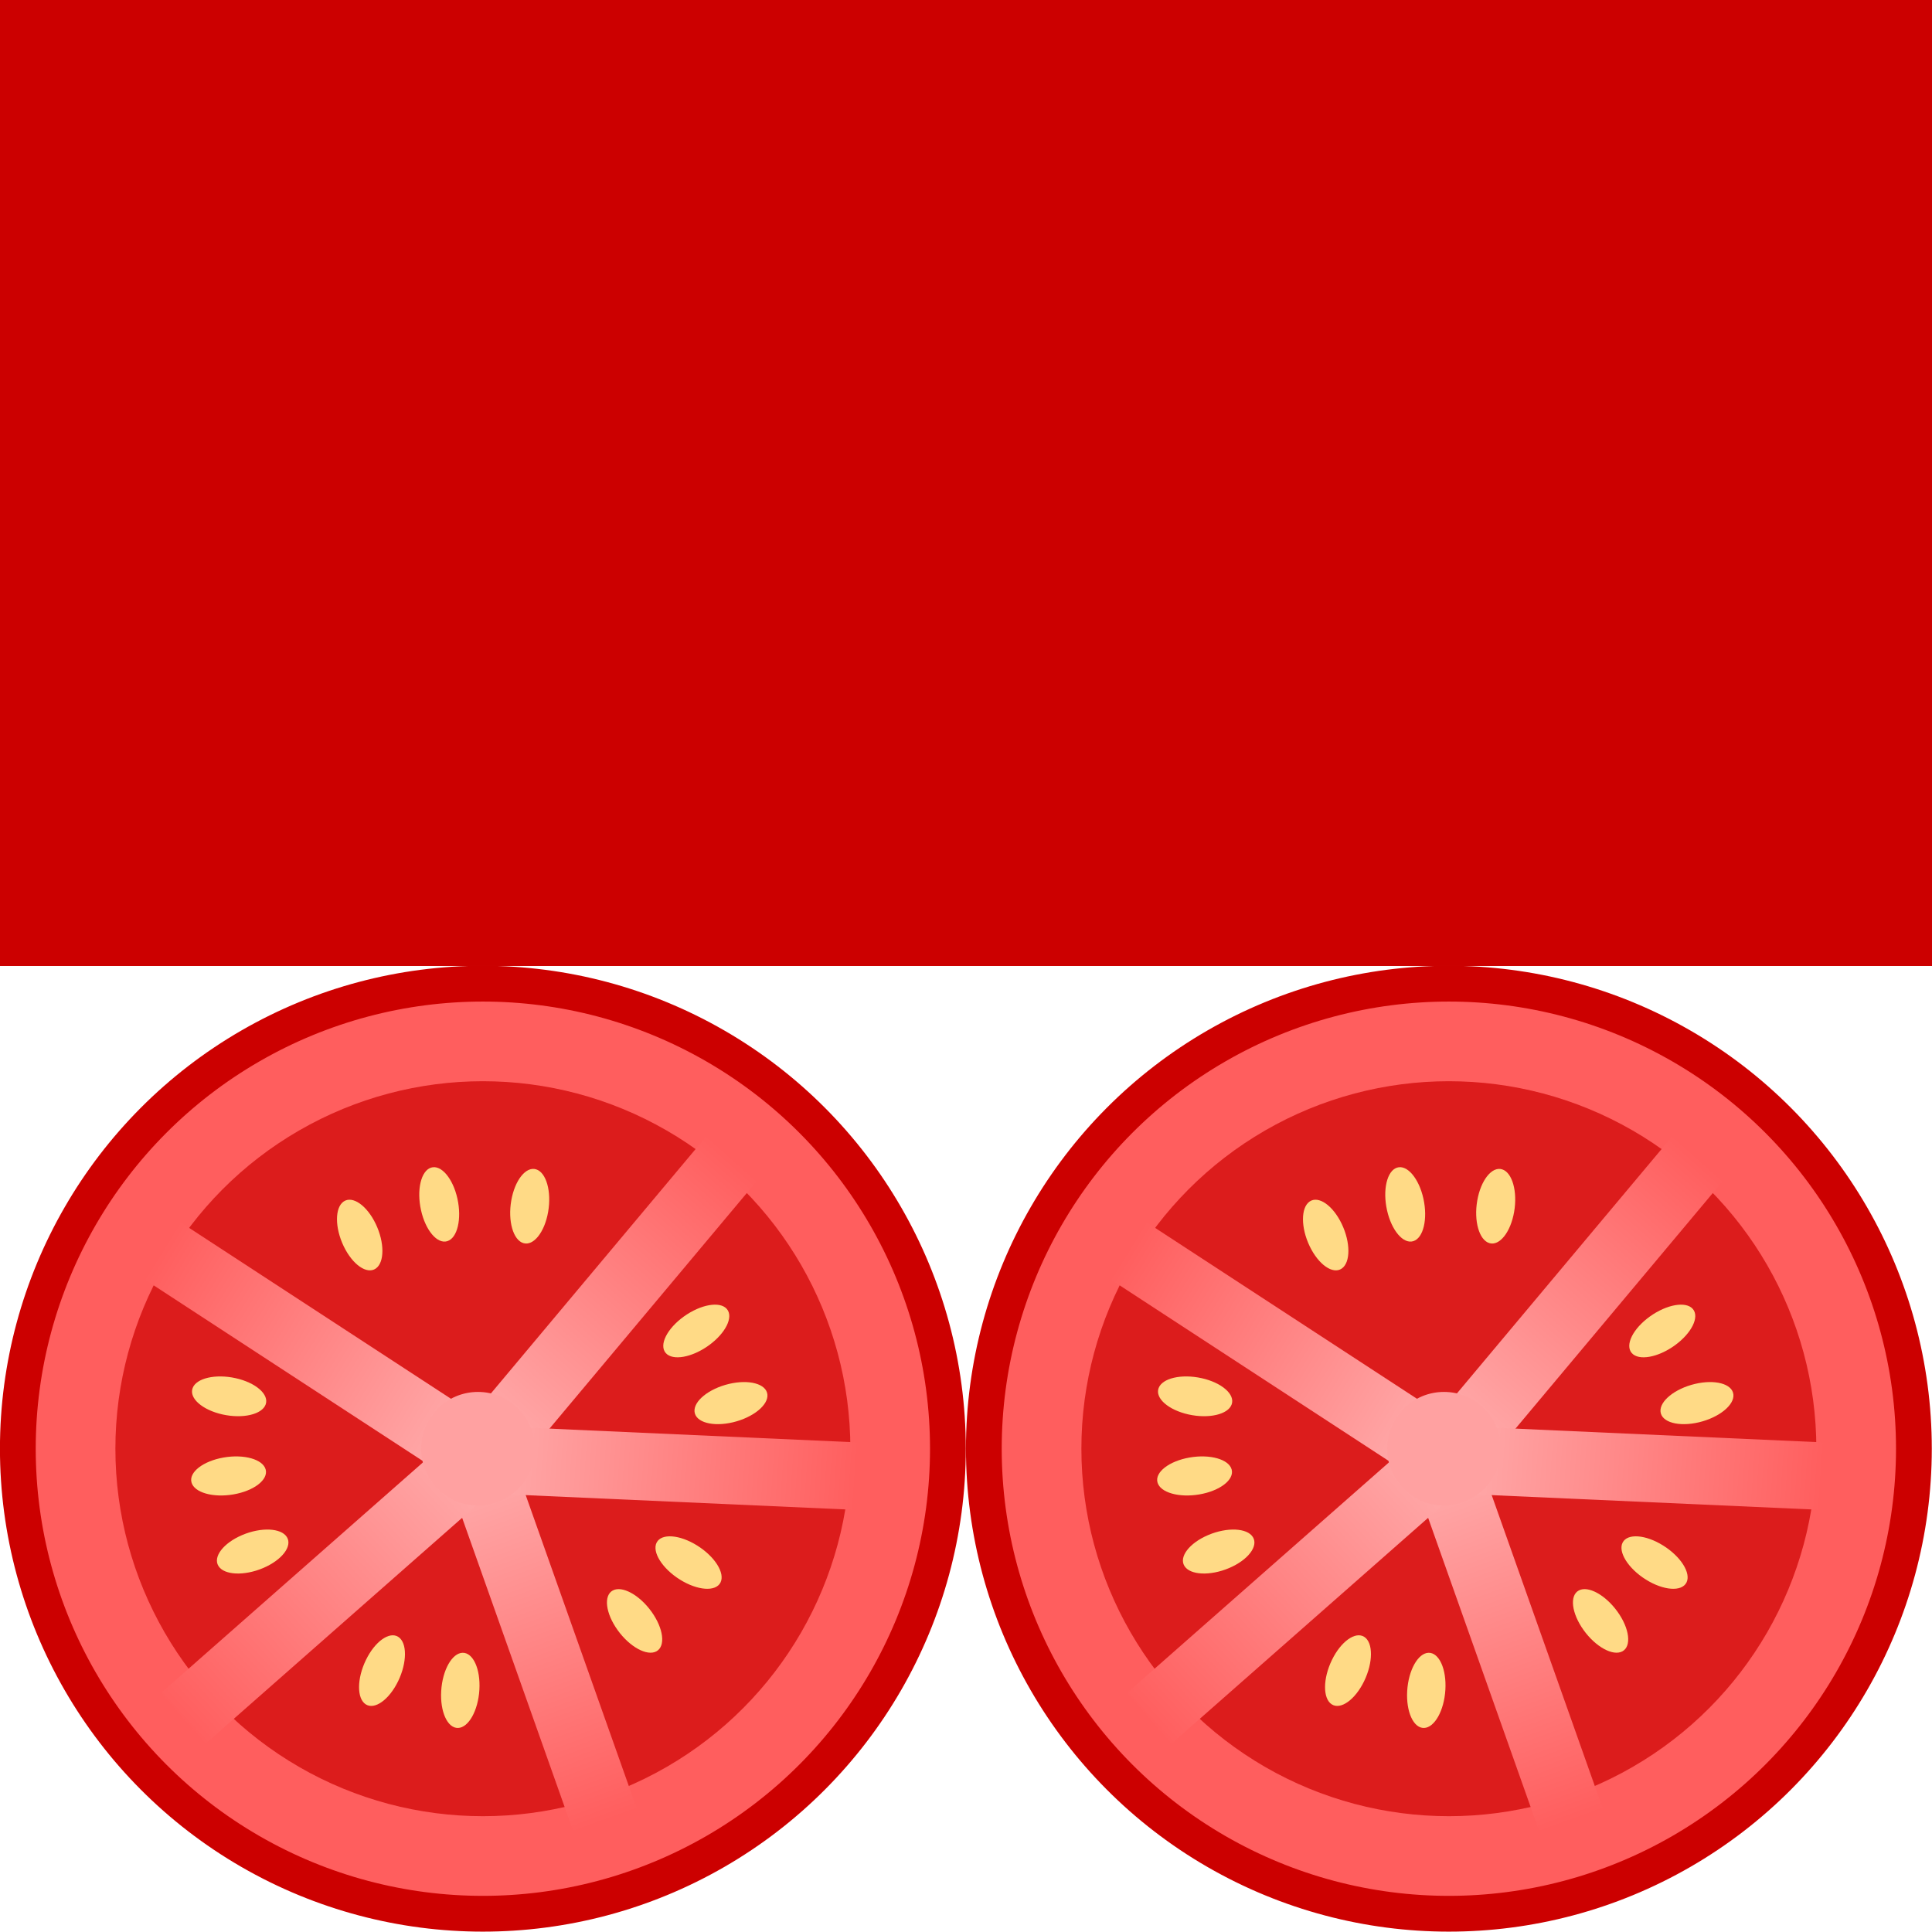 <?xml version="1.0" encoding="UTF-8" standalone="no"?>
<!-- Created with Inkscape (http://www.inkscape.org/) -->

<svg
   width="512"
   height="512"
   viewBox="0 0 135.467 135.467"
   version="1.1"
   id="svg5"
   inkscape:version="1.2.2 (b0a8486541, 2022-12-01)"
   sodipodi:docname="tomato.svg"
   inkscape:export-filename="tomato-uv.png"
   inkscape:export-xdpi="95.989998"
   inkscape:export-ydpi="95.989998"
   xmlns:inkscape="http://www.inkscape.org/namespaces/inkscape"
   xmlns:sodipodi="http://sodipodi.sourceforge.net/DTD/sodipodi-0.dtd"
   xmlns:xlink="http://www.w3.org/1999/xlink"
   xmlns="http://www.w3.org/2000/svg"
   xmlns:svg="http://www.w3.org/2000/svg">
  <sodipodi:namedview
     id="namedview7"
     pagecolor="#ffffff"
     bordercolor="#666666"
     borderopacity="1.0"
     inkscape:showpageshadow="2"
     inkscape:pageopacity="0.0"
     inkscape:pagecheckerboard="0"
     inkscape:deskcolor="#d1d1d1"
     inkscape:document-units="mm"
     showgrid="false"
     inkscape:zoom="1.1893044"
     inkscape:cx="193.81077"
     inkscape:cy="315.73078"
     inkscape:window-width="2560"
     inkscape:window-height="1440"
     inkscape:window-x="0"
     inkscape:window-y="0"
     inkscape:window-maximized="1"
     inkscape:current-layer="layer1" />
  <defs
     id="defs2">
    <linearGradient
       inkscape:collect="always"
       id="linearGradient9608">
      <stop
         style="stop-color:#ff5e5e;stop-opacity:1;"
         offset="0"
         id="stop9604" />
      <stop
         style="stop-color:#ffaeae;stop-opacity:1;"
         offset="1"
         id="stop9606" />
    </linearGradient>
    <linearGradient
       inkscape:collect="always"
       xlink:href="#linearGradient9608"
       id="linearGradient9610"
       x1="55.081"
       y1="134.513"
       x2="104.309"
       y2="164.989"
       gradientUnits="userSpaceOnUse" />
    <linearGradient
       inkscape:collect="always"
       xlink:href="#linearGradient9608"
       id="linearGradient9865"
       gradientUnits="userSpaceOnUse"
       x1="57.401"
       y1="207.972"
       x2="104.232"
       y2="164.986" />
    <linearGradient
       inkscape:collect="always"
       xlink:href="#linearGradient9608"
       id="linearGradient9867"
       gradientUnits="userSpaceOnUse"
       x1="125.118"
       y1="223.84"
       x2="104.248"
       y2="166.033" />
    <linearGradient
       inkscape:collect="always"
       xlink:href="#linearGradient9608"
       id="linearGradient9869"
       gradientUnits="userSpaceOnUse"
       x1="163.854"
       y1="169.827"
       x2="103.794"
       y2="165.539" />
    <linearGradient
       inkscape:collect="always"
       xlink:href="#linearGradient9608"
       id="linearGradient9871"
       gradientUnits="userSpaceOnUse"
       x1="144.264"
       y1="119.985"
       x2="104.277"
       y2="164.848" />
    <linearGradient
       inkscape:collect="always"
       xlink:href="#linearGradient9608"
       id="linearGradient9871-3"
       gradientUnits="userSpaceOnUse"
       x1="144.264"
       y1="119.985"
       x2="104.277"
       y2="164.848" />
    <linearGradient
       inkscape:collect="always"
       xlink:href="#linearGradient9608"
       id="linearGradient9610-5"
       x1="55.081"
       y1="134.513"
       x2="104.309"
       y2="164.989"
       gradientUnits="userSpaceOnUse" />
    <linearGradient
       inkscape:collect="always"
       xlink:href="#linearGradient9608"
       id="linearGradient9867-3"
       gradientUnits="userSpaceOnUse"
       x1="125.118"
       y1="223.84"
       x2="104.248"
       y2="166.033" />
    <linearGradient
       inkscape:collect="always"
       xlink:href="#linearGradient9608"
       id="linearGradient9865-5"
       gradientUnits="userSpaceOnUse"
       x1="57.401"
       y1="207.972"
       x2="104.232"
       y2="164.986" />
    <linearGradient
       inkscape:collect="always"
       xlink:href="#linearGradient9608"
       id="linearGradient9869-6"
       gradientUnits="userSpaceOnUse"
       x1="163.854"
       y1="169.827"
       x2="103.794"
       y2="165.539" />
  </defs>
  <g
     inkscape:label="Layer 1"
     inkscape:groupmode="layer"
     id="layer1">
    <g
       id="g283"
       transform="matrix(0.448,0,0,0.448,-13.328,27.336)">
      <circle
         style="fill:#ff5e5e;fill-opacity:1;stroke:#cc0000;stroke-width:5.6;stroke-dasharray:none;stop-color:#000000"
         id="path234"
         cx="105.326"
         cy="165.723"
         r="72.784"
         inkscape:export-filename="tomato-256.png"
         inkscape:export-xdpi="43.014202"
         inkscape:export-ydpi="43.014202" />
      <circle
         style="fill:#cc0000;fill-opacity:0.699;stroke:none;stroke-width:1.665;stop-color:#000000"
         id="path234-3"
         cx="105.326"
         cy="165.723"
         r="57.516" />
      <g
         id="g1763"
         style="stroke:#ff5e5e;stroke-opacity:1">
        <path
           style="font-variation-settings:normal;opacity:1;vector-effect:none;fill:none;fill-opacity:1;stroke:url(#linearGradient9871);stroke-width:10.565;stroke-linecap:butt;stroke-linejoin:miter;stroke-miterlimit:4;stroke-dasharray:none;stroke-dashoffset:0;stroke-opacity:1;-inkscape-stroke:none;stop-color:#000000;stop-opacity:1"
           d="m 145.37,118.99 -40.409,48.246"
           id="path1028"
           sodipodi:nodetypes="cc" />
        <path
           style="fill:none;fill-opacity:1;stroke:url(#linearGradient9610);stroke-width:10.565;stroke-linecap:butt;stroke-linejoin:miter;stroke-dasharray:none;stroke-opacity:1"
           d="M 104.961,167.236 51.343,132.243"
           id="path1028-2"
           sodipodi:nodetypes="cc" />
        <path
           style="font-variation-settings:normal;opacity:1;vector-effect:none;fill:none;fill-opacity:1;stroke:url(#linearGradient9867);stroke-width:10.565;stroke-linecap:butt;stroke-linejoin:miter;stroke-miterlimit:4;stroke-dasharray:none;stroke-dashoffset:0;stroke-opacity:1;-inkscape-stroke:none;stop-color:#000000;stop-opacity:1"
           d="m 104.451,167.416 20.337,57.377"
           id="path1030"
           sodipodi:nodetypes="cc" />
        <path
           style="font-variation-settings:normal;opacity:1;vector-effect:none;fill:none;fill-opacity:1;stroke:url(#linearGradient9865);stroke-width:10.565;stroke-linecap:butt;stroke-linejoin:miter;stroke-miterlimit:4;stroke-dasharray:none;stroke-dashoffset:0;stroke-opacity:1;-inkscape-stroke:none;stop-color:#000000;stop-opacity:1"
           d="M 58.464,207.897 104.451,167.416"
           id="path1030-6"
           sodipodi:nodetypes="cc" />
        <path
           style="font-variation-settings:normal;opacity:1;vector-effect:none;fill:none;fill-opacity:1;stroke:url(#linearGradient9869);stroke-width:10.565;stroke-linecap:butt;stroke-linejoin:miter;stroke-miterlimit:4;stroke-dasharray:none;stroke-dashoffset:0;stroke-opacity:1;-inkscape-stroke:none;stop-color:#000000;stop-opacity:1"
           d="m 103.844,167.335 62.358,2.789"
           id="path1032" />
      </g>
      <ellipse
         style="fill:#ffda86;fill-opacity:1;stroke:none;stroke-width:8.42;stroke-dasharray:none;stroke-opacity:1;stop-color:#000000"
         id="path2957"
         cx="20.588"
         cy="159.686"
         rx="3.056"
         ry="5.814"
         transform="matrix(0.821,-0.571,0.433,0.902,0,0)" />
      <ellipse
         style="fill:#ffda86;fill-opacity:1;stroke:none;stroke-width:8.382;stroke-dasharray:none;stroke-opacity:1;stop-color:#000000"
         id="path2957-6"
         cx="68.733"
         cy="152.027"
         rx="2.988"
         ry="5.894"
         transform="matrix(0.953,-0.304,0.217,0.976,0,0)" />
      <ellipse
         style="fill:#ffda86;fill-opacity:1;stroke:none;stroke-width:8.399;stroke-dasharray:none;stroke-opacity:1;stop-color:#000000"
         id="path2957-7"
         cx="133.894"
         cy="89.751"
         rx="3.018"
         ry="5.86"
         transform="matrix(0.956,0.294,-0.171,0.985,0,0)" />
      <ellipse
         style="fill:#ffda86;fill-opacity:1;stroke:none;stroke-width:8.42;stroke-dasharray:none;stroke-opacity:1;stop-color:#000000"
         id="path2957-5"
         cx="-196.928"
         cy="-38.512"
         rx="3.056"
         ry="5.814"
         transform="matrix(-0.532,-0.847,0.921,-0.39,0,0)" />
      <ellipse
         style="fill:#ffda86;fill-opacity:1;stroke:none;stroke-width:8.382;stroke-dasharray:none;stroke-opacity:1;stop-color:#000000"
         id="path2957-6-3"
         cx="-179.395"
         cy="19.353"
         rx="2.988"
         ry="5.894"
         transform="matrix(-0.259,-0.966,0.985,-0.171,0,0)" />
      <ellipse
         style="fill:#ffda86;fill-opacity:1;stroke:none;stroke-width:8.399;stroke-dasharray:none;stroke-opacity:1;stop-color:#000000"
         id="path2957-7-5"
         cx="-140.634"
         cy="116.071"
         rx="3.018"
         ry="5.86"
         transform="matrix(0.339,-0.941,0.976,0.217,0,0)" />
      <ellipse
         style="fill:#ffda86;fill-opacity:1;stroke:none;stroke-width:8.382;stroke-dasharray:none;stroke-opacity:1;stop-color:#000000"
         id="path2957-6-3-2"
         cx="-114.228"
         cy="-207.273"
         rx="2.988"
         ry="5.894"
         transform="matrix(-1,0.029,0.06,-0.998,0,0)" />
      <ellipse
         style="fill:#ffda86;fill-opacity:1;stroke:none;stroke-width:8.399;stroke-dasharray:none;stroke-opacity:1;stop-color:#000000"
         id="path2957-7-5-9"
         cx="-169.448"
         cy="-119.927"
         rx="3.018"
         ry="5.86"
         transform="matrix(-0.837,-0.546,0.436,-0.9,0,0)" />
      <ellipse
         style="fill:#ffda86;fill-opacity:1;stroke:none;stroke-width:8.382;stroke-dasharray:none;stroke-opacity:1;stop-color:#000000"
         id="path2957-6-3-2-1"
         cx="83.094"
         cy="-206.457"
         rx="2.988"
         ry="5.894"
         transform="matrix(-0.452,0.892,-0.848,-0.53,0,0)" />
      <ellipse
         style="fill:#ffda86;fill-opacity:1;stroke:none;stroke-width:8.399;stroke-dasharray:none;stroke-opacity:1;stop-color:#000000"
         id="path2957-7-5-9-2"
         cx="7.261"
         cy="-232.76"
         rx="3.018"
         ry="5.86"
         transform="matrix(-0.881,0.474,-0.582,-0.813,0,0)" />
      <ellipse
         style="fill:#ffda86;fill-opacity:1;stroke:none;stroke-width:8.382;stroke-dasharray:none;stroke-opacity:1;stop-color:#000000"
         id="path2957-6-3-2-7"
         cx="201.524"
         cy="-8.296"
         rx="2.988"
         ry="5.894"
         transform="matrix(0.655,0.755,-0.811,0.585,0,0)" />
      <ellipse
         style="fill:#ffda86;fill-opacity:1;stroke:none;stroke-width:8.399;stroke-dasharray:none;stroke-opacity:1;stop-color:#000000"
         id="path2957-7-5-9-0"
         cx="189.264"
         cy="-127.342"
         rx="3.018"
         ry="5.86"
         transform="matrix(0.107,0.994,-0.973,0.232,0,0)" />
      <circle
         style="fill:#ffa1a1;fill-opacity:1;stroke:none;stroke-width:7.665;stroke-dasharray:none;stroke-opacity:1;stop-color:#000000"
         id="path6786"
         cx="104.56"
         cy="165.721"
         r="8.885" />
    </g>
    <g
       id="g283-2"
       transform="matrix(0.448,0,0,0.448,54.405,27.336)">
      <circle
         style="fill:#ff5e5e;fill-opacity:1;stroke:#cc0000;stroke-width:5.6;stroke-dasharray:none;stop-color:#000000"
         id="path234-9"
         cx="105.326"
         cy="165.723"
         r="72.784"
         inkscape:export-filename="tomato-256.png"
         inkscape:export-xdpi="43.014202"
         inkscape:export-ydpi="43.014202" />
      <circle
         style="fill:#cc0000;fill-opacity:0.699;stroke:none;stroke-width:1.665;stop-color:#000000"
         id="path234-3-1"
         cx="105.326"
         cy="165.723"
         r="57.516" />
      <g
         id="g1763-2"
         style="stroke:#ff5e5e;stroke-opacity:1">
        <path
           style="font-variation-settings:normal;opacity:1;vector-effect:none;fill:none;fill-opacity:1;stroke:url(#linearGradient9871-3);stroke-width:10.565;stroke-linecap:butt;stroke-linejoin:miter;stroke-miterlimit:4;stroke-dasharray:none;stroke-dashoffset:0;stroke-opacity:1;-inkscape-stroke:none;stop-color:#000000;stop-opacity:1"
           d="m 145.37,118.99 -40.409,48.246"
           id="path1028-7"
           sodipodi:nodetypes="cc" />
        <path
           style="fill:none;fill-opacity:1;stroke:url(#linearGradient9610-5);stroke-width:10.565;stroke-linecap:butt;stroke-linejoin:miter;stroke-dasharray:none;stroke-opacity:1"
           d="M 104.961,167.236 51.343,132.243"
           id="path1028-2-0"
           sodipodi:nodetypes="cc" />
        <path
           style="font-variation-settings:normal;opacity:1;vector-effect:none;fill:none;fill-opacity:1;stroke:url(#linearGradient9867-3);stroke-width:10.565;stroke-linecap:butt;stroke-linejoin:miter;stroke-miterlimit:4;stroke-dasharray:none;stroke-dashoffset:0;stroke-opacity:1;-inkscape-stroke:none;stop-color:#000000;stop-opacity:1"
           d="m 104.451,167.416 20.337,57.377"
           id="path1030-9"
           sodipodi:nodetypes="cc" />
        <path
           style="font-variation-settings:normal;opacity:1;vector-effect:none;fill:none;fill-opacity:1;stroke:url(#linearGradient9865-5);stroke-width:10.565;stroke-linecap:butt;stroke-linejoin:miter;stroke-miterlimit:4;stroke-dasharray:none;stroke-dashoffset:0;stroke-opacity:1;-inkscape-stroke:none;stop-color:#000000;stop-opacity:1"
           d="M 58.464,207.897 104.451,167.416"
           id="path1030-6-3"
           sodipodi:nodetypes="cc" />
        <path
           style="font-variation-settings:normal;opacity:1;vector-effect:none;fill:none;fill-opacity:1;stroke:url(#linearGradient9869-6);stroke-width:10.565;stroke-linecap:butt;stroke-linejoin:miter;stroke-miterlimit:4;stroke-dasharray:none;stroke-dashoffset:0;stroke-opacity:1;-inkscape-stroke:none;stop-color:#000000;stop-opacity:1"
           d="m 103.844,167.335 62.358,2.789"
           id="path1032-6" />
      </g>
      <ellipse
         style="fill:#ffda86;fill-opacity:1;stroke:none;stroke-width:8.42;stroke-dasharray:none;stroke-opacity:1;stop-color:#000000"
         id="path2957-0"
         cx="20.588"
         cy="159.686"
         rx="3.056"
         ry="5.814"
         transform="matrix(0.821,-0.571,0.433,0.902,0,0)" />
      <ellipse
         style="fill:#ffda86;fill-opacity:1;stroke:none;stroke-width:8.382;stroke-dasharray:none;stroke-opacity:1;stop-color:#000000"
         id="path2957-6-6"
         cx="68.733"
         cy="152.027"
         rx="2.988"
         ry="5.894"
         transform="matrix(0.953,-0.304,0.217,0.976,0,0)" />
      <ellipse
         style="fill:#ffda86;fill-opacity:1;stroke:none;stroke-width:8.399;stroke-dasharray:none;stroke-opacity:1;stop-color:#000000"
         id="path2957-7-2"
         cx="133.894"
         cy="89.751"
         rx="3.018"
         ry="5.86"
         transform="matrix(0.956,0.294,-0.171,0.985,0,0)" />
      <ellipse
         style="fill:#ffda86;fill-opacity:1;stroke:none;stroke-width:8.42;stroke-dasharray:none;stroke-opacity:1;stop-color:#000000"
         id="path2957-5-6"
         cx="-196.928"
         cy="-38.512"
         rx="3.056"
         ry="5.814"
         transform="matrix(-0.532,-0.847,0.921,-0.39,0,0)" />
      <ellipse
         style="fill:#ffda86;fill-opacity:1;stroke:none;stroke-width:8.382;stroke-dasharray:none;stroke-opacity:1;stop-color:#000000"
         id="path2957-6-3-1"
         cx="-179.395"
         cy="19.353"
         rx="2.988"
         ry="5.894"
         transform="matrix(-0.259,-0.966,0.985,-0.171,0,0)" />
      <ellipse
         style="fill:#ffda86;fill-opacity:1;stroke:none;stroke-width:8.399;stroke-dasharray:none;stroke-opacity:1;stop-color:#000000"
         id="path2957-7-5-8"
         cx="-140.634"
         cy="116.071"
         rx="3.018"
         ry="5.86"
         transform="matrix(0.339,-0.941,0.976,0.217,0,0)" />
      <ellipse
         style="fill:#ffda86;fill-opacity:1;stroke:none;stroke-width:8.382;stroke-dasharray:none;stroke-opacity:1;stop-color:#000000"
         id="path2957-6-3-2-79"
         cx="-114.228"
         cy="-207.273"
         rx="2.988"
         ry="5.894"
         transform="matrix(-1,0.029,0.06,-0.998,0,0)" />
      <ellipse
         style="fill:#ffda86;fill-opacity:1;stroke:none;stroke-width:8.399;stroke-dasharray:none;stroke-opacity:1;stop-color:#000000"
         id="path2957-7-5-9-20"
         cx="-169.448"
         cy="-119.927"
         rx="3.018"
         ry="5.86"
         transform="matrix(-0.837,-0.546,0.436,-0.9,0,0)" />
      <ellipse
         style="fill:#ffda86;fill-opacity:1;stroke:none;stroke-width:8.382;stroke-dasharray:none;stroke-opacity:1;stop-color:#000000"
         id="path2957-6-3-2-1-2"
         cx="83.094"
         cy="-206.457"
         rx="2.988"
         ry="5.894"
         transform="matrix(-0.452,0.892,-0.848,-0.53,0,0)" />
      <ellipse
         style="fill:#ffda86;fill-opacity:1;stroke:none;stroke-width:8.399;stroke-dasharray:none;stroke-opacity:1;stop-color:#000000"
         id="path2957-7-5-9-2-3"
         cx="7.261"
         cy="-232.76"
         rx="3.018"
         ry="5.86"
         transform="matrix(-0.881,0.474,-0.582,-0.813,0,0)" />
      <ellipse
         style="fill:#ffda86;fill-opacity:1;stroke:none;stroke-width:8.382;stroke-dasharray:none;stroke-opacity:1;stop-color:#000000"
         id="path2957-6-3-2-7-7"
         cx="201.524"
         cy="-8.296"
         rx="2.988"
         ry="5.894"
         transform="matrix(0.655,0.755,-0.811,0.585,0,0)" />
      <ellipse
         style="fill:#ffda86;fill-opacity:1;stroke:none;stroke-width:8.399;stroke-dasharray:none;stroke-opacity:1;stop-color:#000000"
         id="path2957-7-5-9-0-5"
         cx="189.264"
         cy="-127.342"
         rx="3.018"
         ry="5.86"
         transform="matrix(0.107,0.994,-0.973,0.232,0,0)" />
      <circle
         style="fill:#ffa1a1;fill-opacity:1;stroke:none;stroke-width:7.665;stroke-dasharray:none;stroke-opacity:1;stop-color:#000000"
         id="path6786-9"
         cx="104.56"
         cy="165.721"
         r="8.885" />
    </g>
    <rect
       style="fill:#cc0000;stroke:none;stroke-width:10.565;-inkscape-stroke:none;stop-color:#000000"
       id="rect595"
       width="135.467"
       height="67.733"
       x="0"
       y="0" />
  </g>
</svg>
